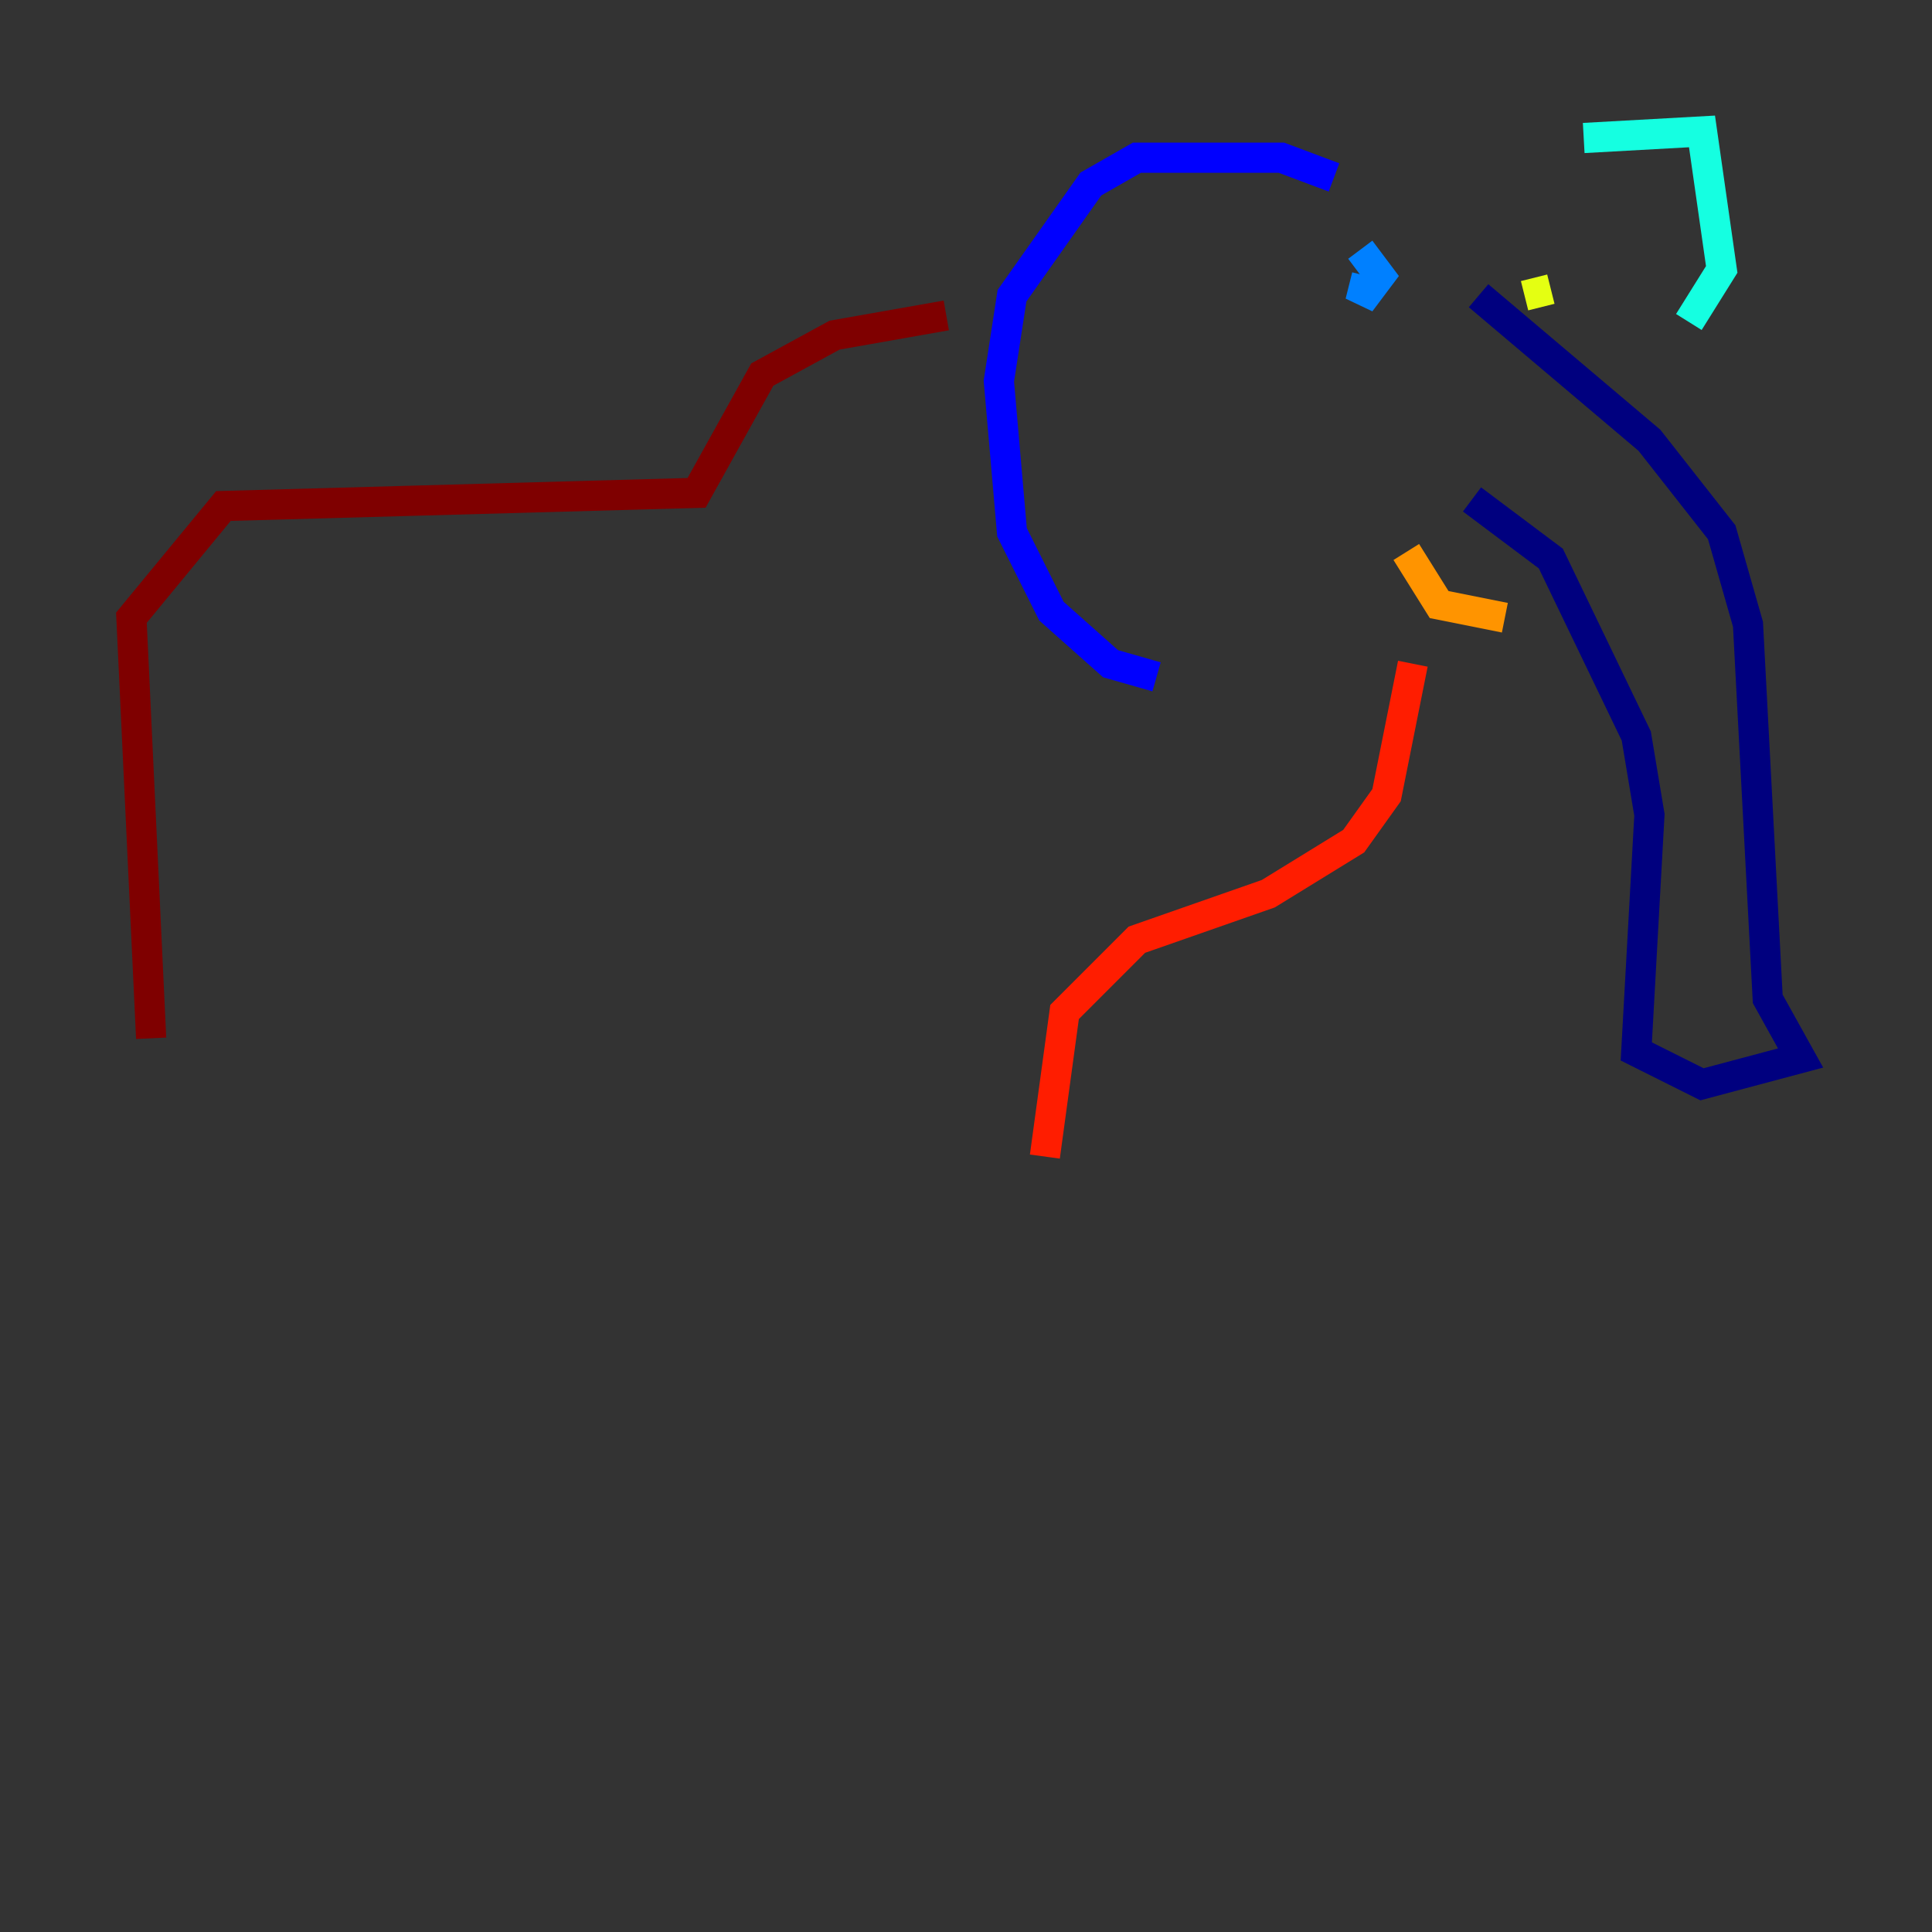 <?xml version="1.0" encoding="utf-8" ?>
<svg baseProfile="tiny" height="128" version="1.2" viewBox="0,0,128,128" width="128" xmlns="http://www.w3.org/2000/svg" xmlns:ev="http://www.w3.org/2001/xml-events" xmlns:xlink="http://www.w3.org/1999/xlink"><rect x="0" y="0" width="128" height="128" fill="#333333" stroke="none"/><defs /><polyline fill="none" points="97.959,19.592 109.279,29.17 114.068,35.265 115.809,41.361 117.116,66.177 119.293,70.095 112.762,71.837 108.408,69.66 109.279,53.986 108.408,48.762 102.748,37.007 97.524,33.088" stroke="#00007f" stroke-width="2" /><polyline fill="none" points="88.381,11.755 84.898,10.449 75.32,10.449 72.272,12.191 67.048,19.592 66.177,25.252 67.048,35.265 69.66,40.49 73.578,43.973 76.626,44.843" stroke="#0000ff" stroke-width="2" /><polyline fill="none" points="90.558,18.286 90.122,20.027 91.429,18.286 90.122,16.544" stroke="#0080ff" stroke-width="2" /><polyline fill="none" points="104.925,9.143 112.762,8.707 114.068,17.85 111.891,21.333" stroke="#15ffe1" stroke-width="2" /><polyline fill="none" points="102.313,19.157 102.313,19.157" stroke="#7cff79" stroke-width="2" /><polyline fill="none" points="101.007,19.592 102.748,19.157" stroke="#e4ff12" stroke-width="2" /><polyline fill="none" points="93.17,36.571 95.347,40.054 99.701,40.925" stroke="#ff9400" stroke-width="2" /><polyline fill="none" points="93.605,43.973 91.864,52.68 89.687,55.728 84.027,59.211 75.32,62.258 70.531,67.048 69.225,76.626" stroke="#ff1d00" stroke-width="2" /><polyline fill="none" points="62.694,20.898 55.292,22.204 50.503,24.816 46.15,32.653 14.803,33.524 8.707,40.925 10.014,68.789" stroke="#7f0000" stroke-width="2" /></svg>